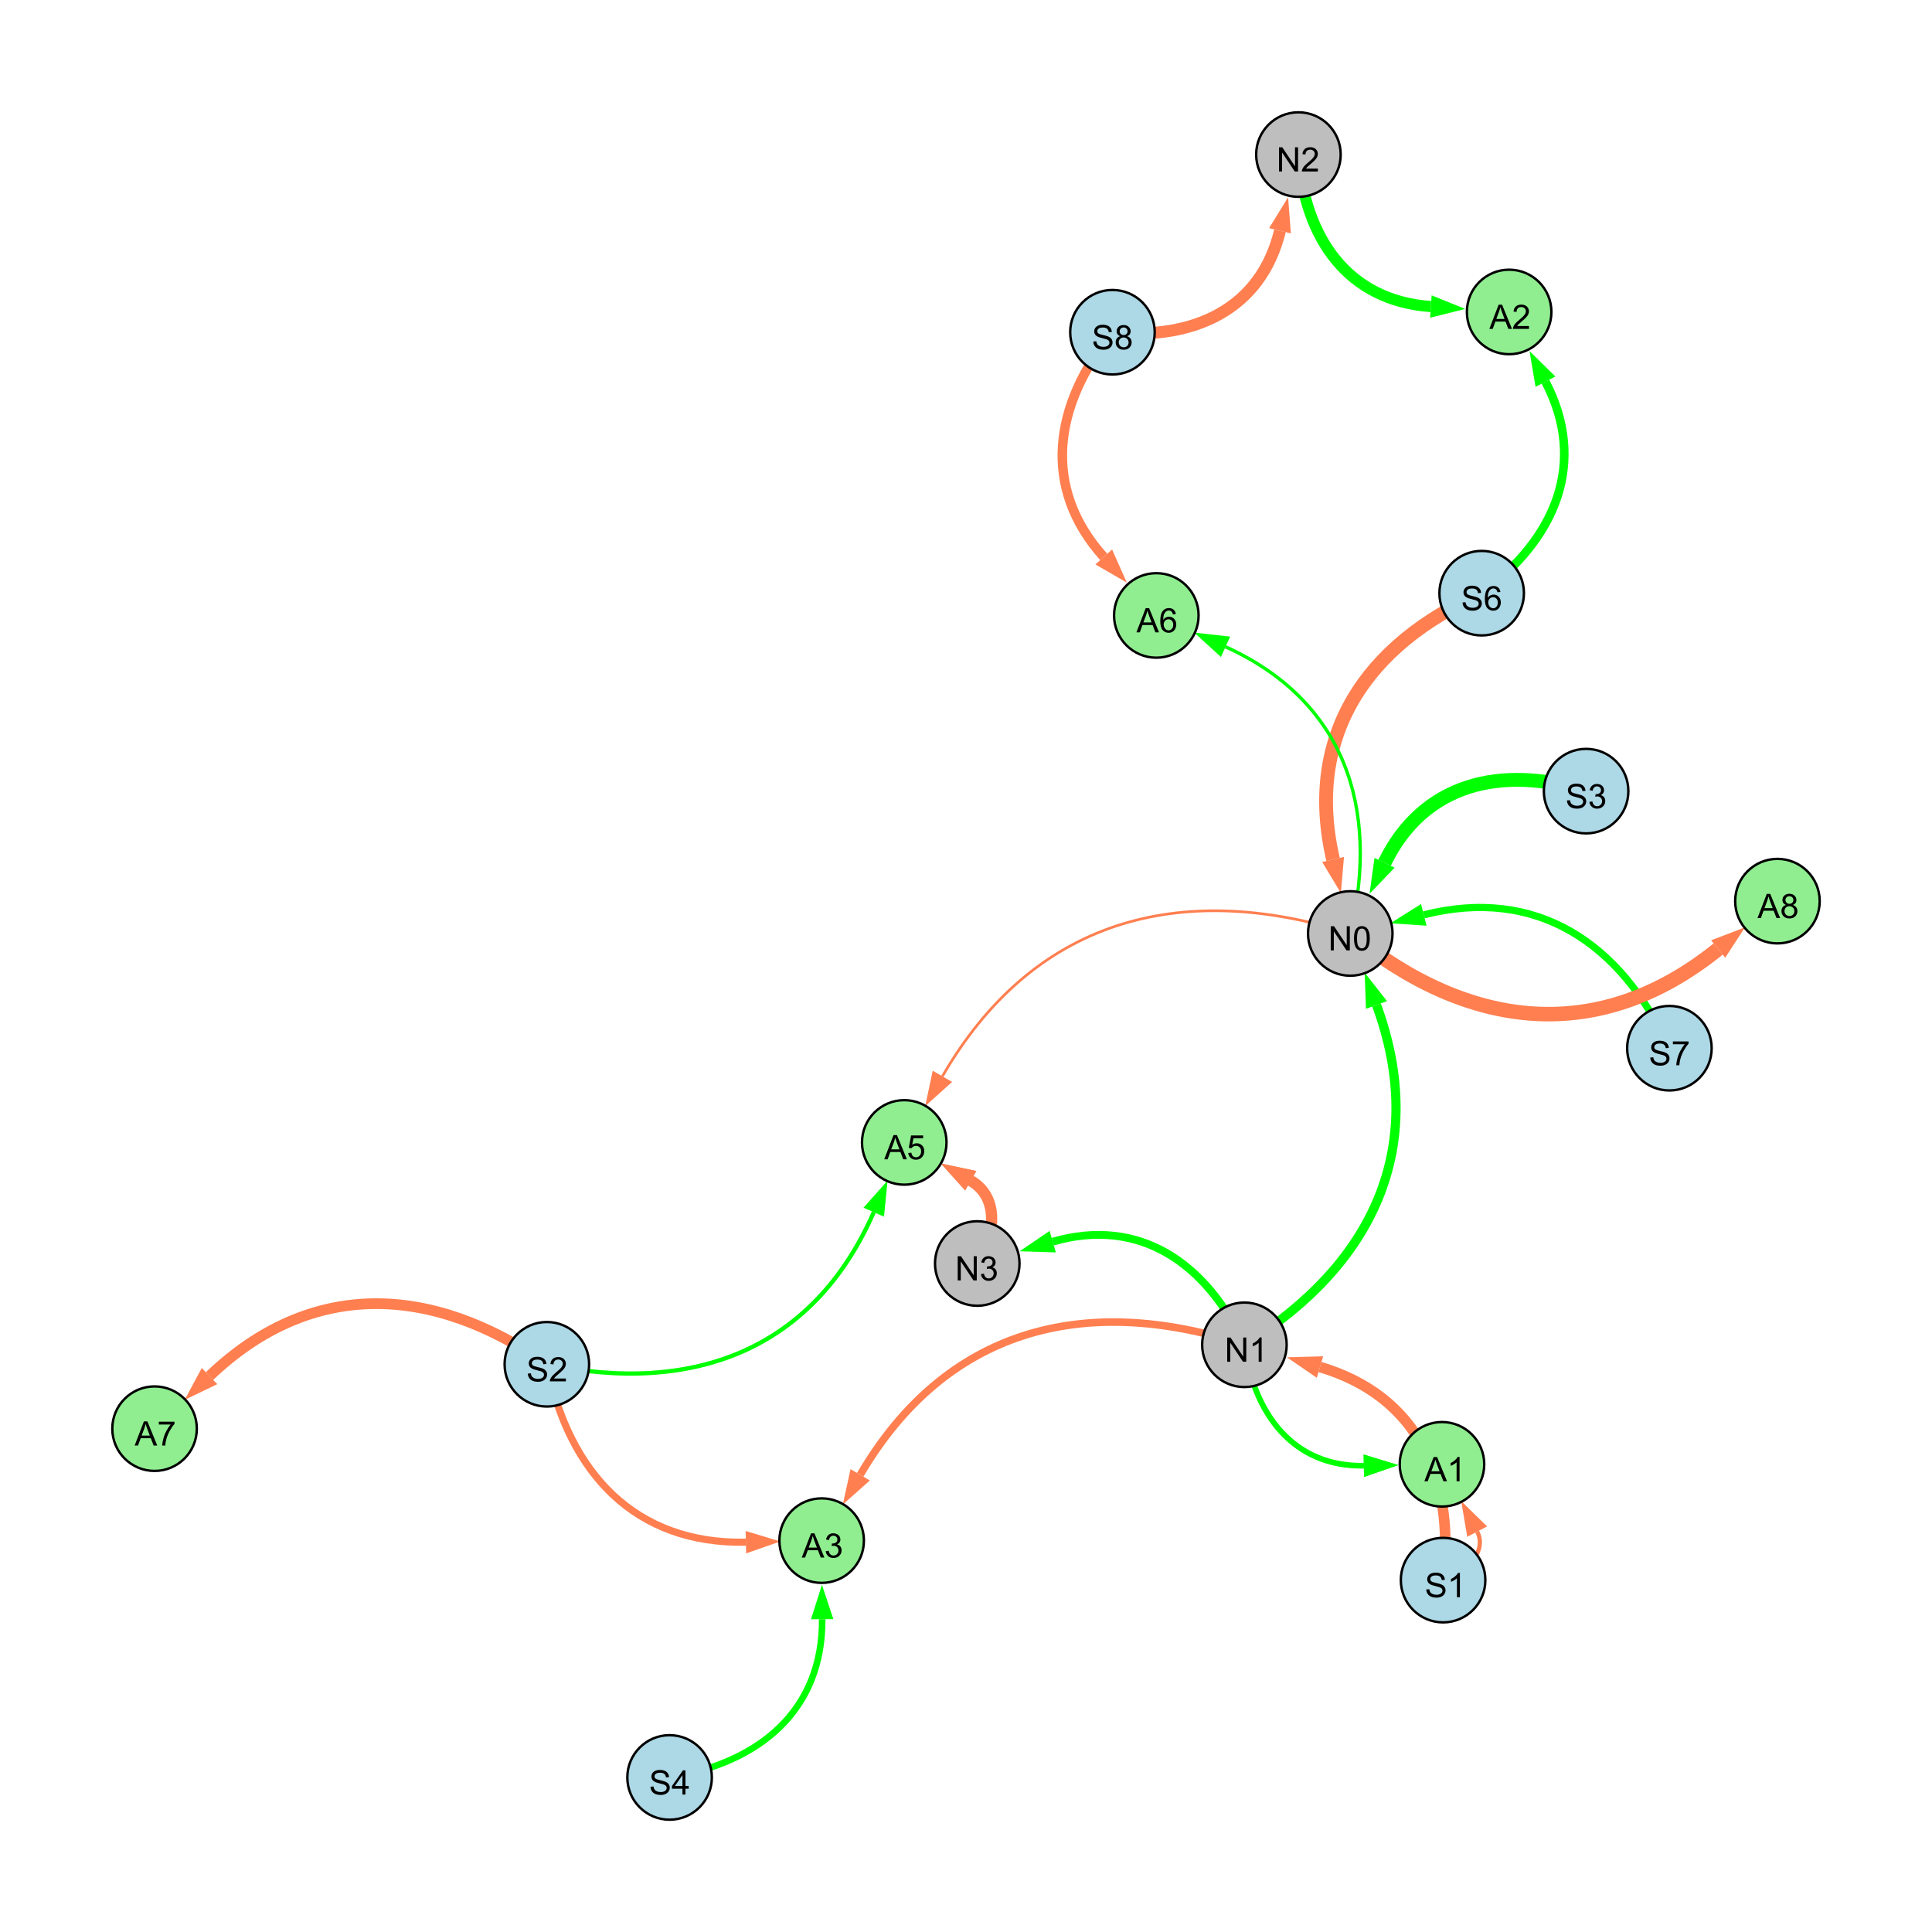 <?xml version="1.0" encoding="UTF-8"?>
<svg xmlns="http://www.w3.org/2000/svg" xmlns:xlink="http://www.w3.org/1999/xlink" width="800" height="800" viewBox="0 0 800 800">
<defs>
<g>
<g id="glyph-0-0">
<path d="M 0.629 -3.219 L 1.879 -3.328 C 1.938 -2.828 2.078 -2.418 2.293 -2.094 C 2.512 -1.773 2.848 -1.516 3.301 -1.316 C 3.758 -1.117 4.27 -1.02 4.84 -1.02 C 5.344 -1.02 5.793 -1.094 6.18 -1.242 C 6.566 -1.395 6.855 -1.602 7.043 -1.863 C 7.234 -2.125 7.328 -2.41 7.328 -2.719 C 7.328 -3.035 7.238 -3.309 7.055 -3.543 C 6.871 -3.777 6.57 -3.977 6.152 -4.137 C 5.883 -4.242 5.289 -4.402 4.367 -4.625 C 3.449 -4.844 2.805 -5.055 2.434 -5.25 C 1.953 -5.5 1.598 -5.812 1.363 -6.184 C 1.129 -6.555 1.012 -6.969 1.012 -7.43 C 1.012 -7.938 1.156 -8.41 1.441 -8.848 C 1.73 -9.289 2.148 -9.621 2.699 -9.852 C 3.25 -10.078 3.863 -10.191 4.539 -10.191 C 5.281 -10.191 5.938 -10.074 6.504 -9.832 C 7.07 -9.594 7.508 -9.242 7.812 -8.777 C 8.117 -8.312 8.281 -7.785 8.305 -7.199 L 7.035 -7.102 C 6.965 -7.734 6.734 -8.215 6.34 -8.539 C 5.945 -8.863 5.363 -9.023 4.594 -9.023 C 3.793 -9.023 3.207 -8.875 2.84 -8.582 C 2.473 -8.289 2.289 -7.934 2.289 -7.52 C 2.289 -7.16 2.422 -6.863 2.68 -6.633 C 2.934 -6.398 3.602 -6.16 4.68 -5.918 C 5.758 -5.672 6.496 -5.461 6.898 -5.277 C 7.48 -5.008 7.91 -4.668 8.188 -4.254 C 8.469 -3.844 8.605 -3.367 8.605 -2.828 C 8.605 -2.297 8.453 -1.793 8.148 -1.324 C 7.844 -0.852 7.406 -0.484 6.832 -0.223 C 6.262 0.039 5.617 0.172 4.902 0.172 C 3.996 0.172 3.234 0.039 2.621 -0.227 C 2.008 -0.488 1.527 -0.887 1.18 -1.418 C 0.832 -1.949 0.648 -2.551 0.629 -3.219 Z M 0.629 -3.219 "/>
</g>
<g id="glyph-0-1">
<path d="M 2.477 -5.434 C 1.965 -5.621 1.586 -5.887 1.34 -6.234 C 1.094 -6.582 0.969 -6.996 0.969 -7.477 C 0.969 -8.207 1.234 -8.82 1.758 -9.316 C 2.281 -9.812 2.977 -10.062 3.848 -10.062 C 4.723 -10.062 5.43 -9.809 5.961 -9.301 C 6.492 -8.793 6.762 -8.172 6.762 -7.445 C 6.762 -6.98 6.641 -6.574 6.395 -6.23 C 6.152 -5.887 5.781 -5.621 5.285 -5.434 C 5.898 -5.234 6.367 -4.91 6.688 -4.465 C 7.012 -4.016 7.172 -3.484 7.172 -2.863 C 7.172 -2.008 6.867 -1.289 6.262 -0.703 C 5.656 -0.121 4.859 0.172 3.867 0.172 C 2.879 0.172 2.082 -0.121 1.477 -0.707 C 0.871 -1.293 0.566 -2.023 0.566 -2.898 C 0.566 -3.551 0.734 -4.098 1.062 -4.535 C 1.395 -4.977 1.863 -5.273 2.477 -5.434 M 2.227 -7.52 C 2.227 -7.047 2.383 -6.656 2.688 -6.359 C 2.992 -6.055 3.387 -5.906 3.875 -5.906 C 4.352 -5.906 4.738 -6.055 5.043 -6.355 C 5.344 -6.652 5.496 -7.02 5.496 -7.453 C 5.496 -7.902 5.34 -8.281 5.027 -8.59 C 4.715 -8.898 4.328 -9.051 3.863 -9.051 C 3.395 -9.051 3.004 -8.898 2.695 -8.602 C 2.383 -8.297 2.227 -7.938 2.227 -7.52 M 1.832 -2.891 C 1.832 -2.539 1.914 -2.203 2.082 -1.875 C 2.246 -1.547 2.496 -1.289 2.824 -1.109 C 3.152 -0.93 3.504 -0.84 3.883 -0.84 C 4.469 -0.84 4.957 -1.031 5.34 -1.406 C 5.723 -1.785 5.914 -2.266 5.914 -2.852 C 5.914 -3.441 5.715 -3.934 5.32 -4.32 C 4.926 -4.707 4.434 -4.902 3.844 -4.902 C 3.262 -4.902 2.785 -4.711 2.402 -4.328 C 2.023 -3.945 1.832 -3.465 1.832 -2.891 Z M 1.832 -2.891 "/>
</g>
<g id="glyph-0-2">
<path d="M 1.066 0 L 1.066 -10.023 L 2.426 -10.023 L 7.691 -2.152 L 7.691 -10.023 L 8.961 -10.023 L 8.961 0 L 7.602 0 L 2.336 -7.875 L 2.336 0 Z M 1.066 0 "/>
</g>
<g id="glyph-0-3">
<path d="M 7.047 -1.184 L 7.047 0 L 0.422 0 C 0.414 -0.297 0.461 -0.582 0.566 -0.855 C 0.734 -1.305 1.008 -1.75 1.379 -2.188 C 1.75 -2.625 2.285 -3.133 2.988 -3.703 C 4.078 -4.598 4.812 -5.305 5.195 -5.828 C 5.578 -6.348 5.77 -6.844 5.77 -7.309 C 5.77 -7.797 5.594 -8.207 5.246 -8.543 C 4.898 -8.875 4.445 -9.043 3.883 -9.043 C 3.289 -9.043 2.816 -8.867 2.461 -8.512 C 2.105 -8.156 1.926 -7.664 1.922 -7.035 L 0.656 -7.164 C 0.742 -8.109 1.07 -8.828 1.633 -9.32 C 2.199 -9.816 2.957 -10.062 3.91 -10.062 C 4.871 -10.062 5.633 -9.797 6.195 -9.262 C 6.754 -8.73 7.035 -8.07 7.035 -7.281 C 7.035 -6.879 6.953 -6.484 6.789 -6.098 C 6.625 -5.711 6.352 -5.301 5.973 -4.875 C 5.59 -4.445 4.957 -3.859 4.074 -3.109 C 3.336 -2.492 2.863 -2.07 2.652 -1.848 C 2.441 -1.629 2.27 -1.406 2.133 -1.184 Z M 7.047 -1.184 "/>
</g>
<g id="glyph-0-4">
<path d="M 5.215 0 L 3.984 0 L 3.984 -7.84 C 3.688 -7.559 3.301 -7.277 2.82 -6.992 C 2.34 -6.711 1.906 -6.5 1.523 -6.359 L 1.523 -7.547 C 2.211 -7.871 2.812 -8.262 3.328 -8.723 C 3.844 -9.184 4.207 -9.629 4.422 -10.062 L 5.215 -10.062 Z M 5.215 0 "/>
</g>
<g id="glyph-0-5">
<path d="M 0.586 -2.645 L 1.82 -2.809 C 1.961 -2.113 2.199 -1.609 2.539 -1.301 C 2.879 -0.996 3.293 -0.84 3.781 -0.84 C 4.359 -0.84 4.848 -1.043 5.246 -1.441 C 5.645 -1.844 5.844 -2.34 5.844 -2.934 C 5.844 -3.496 5.66 -3.965 5.289 -4.332 C 4.922 -4.699 4.453 -4.883 3.883 -4.883 C 3.648 -4.883 3.359 -4.836 3.016 -4.742 L 3.152 -5.824 C 3.234 -5.816 3.301 -5.812 3.352 -5.812 C 3.875 -5.812 4.344 -5.945 4.766 -6.219 C 5.184 -6.492 5.395 -6.914 5.395 -7.484 C 5.395 -7.938 5.242 -8.309 4.938 -8.605 C 4.629 -8.902 4.234 -9.051 3.754 -9.051 C 3.273 -9.051 2.875 -8.898 2.555 -8.602 C 2.238 -8.297 2.031 -7.848 1.941 -7.246 L 0.711 -7.465 C 0.859 -8.289 1.203 -8.93 1.734 -9.383 C 2.27 -9.836 2.934 -10.062 3.727 -10.062 C 4.273 -10.062 4.777 -9.945 5.234 -9.711 C 5.695 -9.477 6.047 -9.156 6.293 -8.75 C 6.535 -8.344 6.656 -7.914 6.656 -7.457 C 6.656 -7.023 6.543 -6.629 6.309 -6.273 C 6.078 -5.918 5.734 -5.637 5.277 -5.43 C 5.871 -5.289 6.328 -5.008 6.656 -4.578 C 6.984 -4.145 7.148 -3.605 7.148 -2.961 C 7.148 -2.086 6.832 -1.344 6.195 -0.734 C 5.555 -0.125 4.75 0.18 3.773 0.18 C 2.895 0.18 2.164 -0.086 1.582 -0.609 C 1 -1.133 0.672 -1.812 0.586 -2.645 Z M 0.586 -2.645 "/>
</g>
<g id="glyph-0-6">
<path d="M 0.582 -4.941 C 0.582 -6.129 0.703 -7.082 0.945 -7.805 C 1.191 -8.527 1.555 -9.082 2.035 -9.477 C 2.516 -9.867 3.121 -10.062 3.848 -10.062 C 4.387 -10.062 4.859 -9.953 5.266 -9.738 C 5.668 -9.52 6.004 -9.211 6.27 -8.801 C 6.531 -8.395 6.738 -7.898 6.891 -7.312 C 7.039 -6.727 7.117 -5.938 7.117 -4.941 C 7.117 -3.766 6.996 -2.816 6.754 -2.094 C 6.512 -1.371 6.152 -0.816 5.672 -0.422 C 5.191 -0.027 4.582 0.172 3.848 0.172 C 2.883 0.172 2.125 -0.176 1.57 -0.867 C 0.91 -1.703 0.582 -3.059 0.582 -4.941 M 1.844 -4.941 C 1.844 -3.297 2.039 -2.203 2.422 -1.656 C 2.809 -1.113 3.285 -0.84 3.848 -0.84 C 4.414 -0.84 4.891 -1.113 5.273 -1.66 C 5.66 -2.207 5.852 -3.301 5.852 -4.941 C 5.852 -6.594 5.66 -7.688 5.273 -8.23 C 4.891 -8.773 4.41 -9.043 3.836 -9.043 C 3.27 -9.043 2.82 -8.805 2.48 -8.328 C 2.059 -7.715 1.844 -6.586 1.844 -4.941 Z M 1.844 -4.941 "/>
</g>
<g id="glyph-0-7">
<path d="M 6.965 -7.566 L 5.742 -7.473 C 5.633 -7.953 5.477 -8.305 5.277 -8.523 C 4.945 -8.875 4.535 -9.051 4.047 -9.051 C 3.656 -9.051 3.312 -8.941 3.016 -8.723 C 2.629 -8.441 2.32 -8.027 2.098 -7.484 C 1.875 -6.941 1.758 -6.172 1.75 -5.168 C 2.047 -5.617 2.41 -5.953 2.836 -6.172 C 3.266 -6.391 3.715 -6.5 4.184 -6.5 C 5.004 -6.5 5.703 -6.199 6.277 -5.594 C 6.855 -4.992 7.145 -4.211 7.145 -3.254 C 7.145 -2.625 7.008 -2.039 6.738 -1.5 C 6.465 -0.961 6.094 -0.547 5.617 -0.258 C 5.145 0.027 4.609 0.172 4.008 0.172 C 2.98 0.172 2.145 -0.207 1.496 -0.961 C 0.852 -1.715 0.527 -2.957 0.527 -4.688 C 0.527 -6.625 0.883 -8.035 1.602 -8.914 C 2.223 -9.68 3.066 -10.062 4.121 -10.062 C 4.91 -10.062 5.555 -9.84 6.059 -9.398 C 6.562 -8.957 6.867 -8.348 6.965 -7.566 M 1.941 -3.246 C 1.941 -2.824 2.031 -2.418 2.211 -2.031 C 2.391 -1.645 2.645 -1.348 2.969 -1.145 C 3.289 -0.941 3.629 -0.84 3.984 -0.84 C 4.504 -0.84 4.953 -1.051 5.324 -1.469 C 5.699 -1.891 5.887 -2.457 5.887 -3.18 C 5.887 -3.871 5.699 -4.418 5.332 -4.816 C 4.961 -5.215 4.5 -5.414 3.938 -5.414 C 3.383 -5.414 2.91 -5.215 2.523 -4.816 C 2.137 -4.418 1.941 -3.895 1.941 -3.246 Z M 1.941 -3.246 "/>
</g>
<g id="glyph-0-8">
<path d="M 0.664 -8.711 L 0.664 -9.891 L 7.148 -9.891 L 7.148 -8.934 C 6.512 -8.254 5.879 -7.352 5.254 -6.227 C 4.625 -5.102 4.141 -3.945 3.801 -2.754 C 3.555 -1.918 3.398 -0.996 3.328 0 L 2.062 0 C 2.078 -0.789 2.234 -1.742 2.531 -2.859 C 2.824 -3.973 3.25 -5.051 3.805 -6.086 C 4.359 -7.125 4.945 -8 5.57 -8.711 Z M 0.664 -8.711 "/>
</g>
<g id="glyph-0-9">
<path d="M -0.02 0 L 3.828 -10.023 L 5.258 -10.023 L 9.359 0 L 7.848 0 L 6.68 -3.035 L 2.488 -3.035 L 1.387 0 L -0.02 0 M 2.871 -4.117 L 6.27 -4.117 L 5.223 -6.891 C 4.902 -7.734 4.668 -8.426 4.512 -8.969 C 4.383 -8.328 4.203 -7.688 3.973 -7.055 Z M 2.871 -4.117 "/>
</g>
<g id="glyph-0-10">
<path d="M 0.582 -2.625 L 1.875 -2.734 C 1.969 -2.105 2.191 -1.633 2.539 -1.316 C 2.887 -1 3.309 -0.84 3.801 -0.84 C 4.395 -0.84 4.895 -1.062 5.305 -1.512 C 5.715 -1.957 5.922 -2.551 5.922 -3.289 C 5.922 -3.988 5.723 -4.543 5.328 -4.949 C 4.934 -5.355 4.418 -5.559 3.781 -5.559 C 3.383 -5.559 3.027 -5.469 2.707 -5.289 C 2.387 -5.109 2.137 -4.875 1.953 -4.586 L 0.801 -4.738 L 1.77 -9.883 L 6.754 -9.883 L 6.754 -8.711 L 2.754 -8.711 L 2.215 -6.016 C 2.816 -6.434 3.449 -6.645 4.109 -6.645 C 4.984 -6.645 5.723 -6.34 6.324 -5.734 C 6.926 -5.129 7.227 -4.352 7.227 -3.398 C 7.227 -2.492 6.961 -1.707 6.434 -1.047 C 5.789 -0.234 4.914 0.172 3.801 0.172 C 2.891 0.172 2.145 -0.086 1.57 -0.594 C 0.992 -1.105 0.664 -1.781 0.582 -2.625 Z M 0.582 -2.625 "/>
</g>
<g id="glyph-0-11">
<path d="M 4.523 0 L 4.523 -2.398 L 0.18 -2.398 L 0.18 -3.527 L 4.75 -10.023 L 5.758 -10.023 L 5.758 -3.527 L 7.109 -3.527 L 7.109 -2.398 L 5.758 -2.398 L 5.758 0 L 4.523 0 M 4.523 -3.527 L 4.523 -8.047 L 1.387 -3.527 Z M 4.523 -3.527 "/>
</g>
</g>
</defs>
<rect x="-80" y="-80" width="960" height="960" fill="rgb(100%, 100%, 100%)" fill-opacity="1"/>
<path fill="none" stroke-width="4.932" stroke-linecap="butt" stroke-linejoin="miter" stroke="rgb(100%, 49.804%, 31.373%)" stroke-opacity="1" stroke-miterlimit="10" d="M 460.645 137.566 C 494.27 140.906 522.152 128.051 530.016 95.555 "/>
<path fill-rule="nonzero" fill="rgb(100%, 49.804%, 31.373%)" fill-opacity="1" d="M 533.371 81.688 L 534.523 96.645 L 525.512 94.465 L 533.371 81.688 "/>
<path fill="none" stroke-width="3.233" stroke-linecap="butt" stroke-linejoin="miter" stroke="rgb(0%, 100%, 0%)" stroke-opacity="1" stroke-miterlimit="10" d="M 515.285 556.852 C 499.504 522.777 471.68 503.812 435.918 514.152 "/>
<path fill-rule="nonzero" fill="rgb(0%, 100%, 0%)" fill-opacity="1" d="M 422.215 518.117 L 434.629 509.699 L 437.207 518.605 L 422.215 518.117 "/>
<path fill="none" stroke-width="5.738" stroke-linecap="butt" stroke-linejoin="miter" stroke="rgb(0%, 100%, 0%)" stroke-opacity="1" stroke-miterlimit="10" d="M 656.77 327.59 C 621.531 316.621 589.289 324.363 573.32 357.27 "/>
<path fill-rule="nonzero" fill="rgb(0%, 100%, 0%)" fill-opacity="1" d="M 567.09 370.102 L 569.148 355.246 L 577.488 359.293 L 567.09 370.102 "/>
<path fill="none" stroke-width="5.721" stroke-linecap="butt" stroke-linejoin="miter" stroke="rgb(100%, 49.804%, 31.373%)" stroke-opacity="1" stroke-miterlimit="10" d="M 613.531 245.621 C 565.453 266.992 540.148 304.863 552 355.887 "/>
<path fill-rule="nonzero" fill="rgb(100%, 49.804%, 31.373%)" fill-opacity="1" d="M 555.227 369.781 L 547.484 356.934 L 556.516 354.84 L 555.227 369.781 "/>
<path fill="none" stroke-width="3.807" stroke-linecap="butt" stroke-linejoin="miter" stroke="rgb(0%, 100%, 0%)" stroke-opacity="1" stroke-miterlimit="10" d="M 515.285 556.852 C 568.695 523.617 591.582 475.004 569.98 416.133 "/>
<path fill-rule="nonzero" fill="rgb(0%, 100%, 0%)" fill-opacity="1" d="M 565.066 402.738 L 574.332 414.535 L 565.629 417.73 L 565.066 402.738 "/>
<path fill="none" stroke-width="4.388" stroke-linecap="butt" stroke-linejoin="miter" stroke="rgb(100%, 49.804%, 31.373%)" stroke-opacity="1" stroke-miterlimit="10" d="M 597.555 654.293 C 602.617 612.137 587.023 577.969 546.57 566.059 "/>
<path fill-rule="nonzero" fill="rgb(100%, 49.804%, 31.373%)" fill-opacity="1" d="M 532.883 562.031 L 547.879 561.613 L 545.262 570.508 L 532.883 562.031 "/>
<path fill="none" stroke-width="2.979" stroke-linecap="butt" stroke-linejoin="miter" stroke="rgb(0%, 100%, 0%)" stroke-opacity="1" stroke-miterlimit="10" d="M 691.266 434.039 C 671.172 390.207 636.07 367.043 589.57 378.816 "/>
<path fill-rule="nonzero" fill="rgb(0%, 100%, 0%)" fill-opacity="1" d="M 575.738 382.316 L 588.434 374.324 L 590.707 383.309 L 575.738 382.316 "/>
<path fill="none" stroke-width="4.669" stroke-linecap="butt" stroke-linejoin="miter" stroke="rgb(100%, 49.804%, 31.373%)" stroke-opacity="1" stroke-miterlimit="10" d="M 404.664 523.191 C 412.336 511.086 413.73 495.676 401.965 488.902 "/>
<path fill-rule="nonzero" fill="rgb(100%, 49.804%, 31.373%)" fill-opacity="1" d="M 389.602 481.785 L 404.277 484.887 L 399.652 492.922 L 389.602 481.785 "/>
<path fill="none" stroke-width="2.713" stroke-linecap="butt" stroke-linejoin="miter" stroke="rgb(0%, 100%, 0%)" stroke-opacity="1" stroke-miterlimit="10" d="M 277.262 736 C 314.703 729.957 340.691 708.082 340.445 670.48 "/>
<path fill-rule="nonzero" fill="rgb(0%, 100%, 0%)" fill-opacity="1" d="M 340.352 656.215 L 345.082 670.449 L 335.809 670.512 L 340.352 656.215 "/>
<path fill="none" stroke-width="1.379" stroke-linecap="butt" stroke-linejoin="miter" stroke="rgb(0%, 100%, 0%)" stroke-opacity="1" stroke-miterlimit="10" d="M 559.117 386.527 C 571.578 334.047 556.395 289.992 507.473 267.824 "/>
<path fill-rule="nonzero" fill="rgb(0%, 100%, 0%)" fill-opacity="1" d="M 494.477 261.938 L 509.383 263.602 L 505.559 272.047 L 494.477 261.938 "/>
<path fill="none" stroke-width="6" stroke-linecap="butt" stroke-linejoin="miter" stroke="rgb(100%, 49.804%, 31.373%)" stroke-opacity="1" stroke-miterlimit="10" d="M 559.117 386.527 C 608.293 426.758 662.191 432.758 711.465 392.957 "/>
<path fill-rule="nonzero" fill="rgb(100%, 49.804%, 31.373%)" fill-opacity="1" d="M 722.562 383.992 L 714.379 396.562 L 708.551 389.352 L 722.562 383.992 "/>
<path fill="none" stroke-width="1.106" stroke-linecap="butt" stroke-linejoin="miter" stroke="rgb(100%, 49.804%, 31.373%)" stroke-opacity="1" stroke-miterlimit="10" d="M 559.117 386.527 C 488.035 364.023 427.422 381.25 390.23 445.68 "/>
<path fill-rule="nonzero" fill="rgb(100%, 49.804%, 31.373%)" fill-opacity="1" d="M 383.102 458.035 L 386.219 443.363 L 394.246 447.996 L 383.102 458.035 "/>
<path fill="none" stroke-width="4.433" stroke-linecap="butt" stroke-linejoin="miter" stroke="rgb(100%, 49.804%, 31.373%)" stroke-opacity="1" stroke-miterlimit="10" d="M 226.441 564.918 C 178.66 531.625 128.68 529.684 86.758 569.801 "/>
<path fill-rule="nonzero" fill="rgb(100%, 49.804%, 31.373%)" fill-opacity="1" d="M 76.453 579.668 L 83.555 566.453 L 89.965 573.152 L 76.453 579.668 "/>
<path fill="none" stroke-width="2.351" stroke-linecap="butt" stroke-linejoin="miter" stroke="rgb(0%, 100%, 0%)" stroke-opacity="1" stroke-miterlimit="10" d="M 515.285 556.852 C 519.25 585.902 535.82 607.441 564.73 606.918 "/>
<path fill-rule="nonzero" fill="rgb(0%, 100%, 0%)" fill-opacity="1" d="M 578.996 606.66 L 564.816 611.555 L 564.648 602.285 L 578.996 606.66 "/>
<path fill="none" stroke-width="1.848" stroke-linecap="butt" stroke-linejoin="miter" stroke="rgb(0%, 100%, 0%)" stroke-opacity="1" stroke-miterlimit="10" d="M 515.285 556.852 C 519.25 585.902 535.82 607.441 564.73 606.918 "/>
<path fill-rule="nonzero" fill="rgb(0%, 100%, 0%)" fill-opacity="1" d="M 578.996 606.66 L 564.816 611.555 L 564.648 602.285 L 578.996 606.66 "/>
<path fill="none" stroke-width="3.122" stroke-linecap="butt" stroke-linejoin="miter" stroke="rgb(100%, 49.804%, 31.373%)" stroke-opacity="1" stroke-miterlimit="10" d="M 515.285 556.852 C 448.793 535.023 391.469 550.457 356.191 610.691 "/>
<path fill-rule="nonzero" fill="rgb(100%, 49.804%, 31.373%)" fill-opacity="1" d="M 348.98 623 L 352.191 608.348 L 360.191 613.031 L 348.98 623 "/>
<path fill="none" stroke-width="3.888" stroke-linecap="butt" stroke-linejoin="miter" stroke="rgb(100%, 49.804%, 31.373%)" stroke-opacity="1" stroke-miterlimit="10" d="M 404.664 523.191 C 412.336 511.086 413.73 495.676 401.965 488.902 "/>
<path fill-rule="nonzero" fill="rgb(100%, 49.804%, 31.373%)" fill-opacity="1" d="M 389.602 481.785 L 404.277 484.887 L 399.652 492.922 L 389.602 481.785 "/>
<path fill="none" stroke-width="2.951" stroke-linecap="butt" stroke-linejoin="miter" stroke="rgb(100%, 49.804%, 31.373%)" stroke-opacity="1" stroke-miterlimit="10" d="M 226.441 564.918 C 235.492 610.074 263.062 639.523 308.848 638.586 "/>
<path fill-rule="nonzero" fill="rgb(100%, 49.804%, 31.373%)" fill-opacity="1" d="M 323.113 638.289 L 308.945 643.219 L 308.754 633.949 L 323.113 638.289 "/>
<path fill="none" stroke-width="3.936" stroke-linecap="butt" stroke-linejoin="miter" stroke="rgb(100%, 49.804%, 31.373%)" stroke-opacity="1" stroke-miterlimit="10" d="M 460.645 137.566 C 436.176 167.688 431.309 202.004 457.043 230.629 "/>
<path fill-rule="nonzero" fill="rgb(100%, 49.804%, 31.373%)" fill-opacity="1" d="M 466.578 241.234 L 453.594 233.727 L 460.488 227.527 L 466.578 241.234 "/>
<path fill="none" stroke-width="1.752" stroke-linecap="butt" stroke-linejoin="miter" stroke="rgb(100%, 49.804%, 31.373%)" stroke-opacity="1" stroke-miterlimit="10" d="M 597.555 654.293 C 607.277 651.129 615.93 642.367 611.664 634.211 "/>
<path fill-rule="nonzero" fill="rgb(100%, 49.804%, 31.373%)" fill-opacity="1" d="M 605.055 621.57 L 615.773 632.062 L 607.559 636.359 L 605.055 621.57 "/>
<path fill="none" stroke-width="4.622" stroke-linecap="butt" stroke-linejoin="miter" stroke="rgb(0%, 100%, 0%)" stroke-opacity="1" stroke-miterlimit="10" d="M 537.652 64 C 540.199 98.688 558.145 124.559 592.496 126.934 "/>
<path fill-rule="nonzero" fill="rgb(0%, 100%, 0%)" fill-opacity="1" d="M 606.73 127.918 L 592.176 131.559 L 592.816 122.309 L 606.73 127.918 "/>
<path fill="none" stroke-width="1.756" stroke-linecap="butt" stroke-linejoin="miter" stroke="rgb(0%, 100%, 0%)" stroke-opacity="1" stroke-miterlimit="10" d="M 226.441 564.918 C 287.305 577.766 336.969 558.758 361.805 501.941 "/>
<path fill-rule="nonzero" fill="rgb(0%, 100%, 0%)" fill-opacity="1" d="M 367.52 488.871 L 366.051 503.797 L 357.555 500.086 L 367.52 488.871 "/>
<path fill="none" stroke-width="3.554" stroke-linecap="butt" stroke-linejoin="miter" stroke="rgb(0%, 100%, 0%)" stroke-opacity="1" stroke-miterlimit="10" d="M 613.531 245.621 C 644.23 223.027 657.406 191.555 639.941 158.035 "/>
<path fill-rule="nonzero" fill="rgb(0%, 100%, 0%)" fill-opacity="1" d="M 633.348 145.383 L 644.051 155.895 L 635.828 160.176 L 633.348 145.383 "/>
<path fill-rule="nonzero" fill="rgb(67.843%, 84.706%, 90.196%)" fill-opacity="1" stroke-width="1" stroke-linecap="butt" stroke-linejoin="miter" stroke="rgb(0%, 0%, 0%)" stroke-opacity="1" stroke-miterlimit="10" d="M 478.145 137.566 C 478.145 147.23 470.309 155.066 460.645 155.066 C 450.977 155.066 443.145 147.23 443.145 137.566 C 443.145 127.898 450.977 120.066 460.645 120.066 C 470.309 120.066 478.145 127.898 478.145 137.566 "/>
<path fill-rule="nonzero" fill="rgb(74.51%, 74.51%, 74.51%)" fill-opacity="1" stroke-width="1" stroke-linecap="butt" stroke-linejoin="miter" stroke="rgb(0%, 0%, 0%)" stroke-opacity="1" stroke-miterlimit="10" d="M 555.152 64 C 555.152 73.664 547.316 81.5 537.652 81.5 C 527.988 81.5 520.152 73.664 520.152 64 C 520.152 54.336 527.988 46.5 537.652 46.5 C 547.316 46.5 555.152 54.336 555.152 64 "/>
<path fill-rule="nonzero" fill="rgb(74.51%, 74.51%, 74.51%)" fill-opacity="1" stroke-width="1" stroke-linecap="butt" stroke-linejoin="miter" stroke="rgb(0%, 0%, 0%)" stroke-opacity="1" stroke-miterlimit="10" d="M 532.785 556.852 C 532.785 566.516 524.949 574.352 515.285 574.352 C 505.621 574.352 497.785 566.516 497.785 556.852 C 497.785 547.184 505.621 539.352 515.285 539.352 C 524.949 539.352 532.785 547.184 532.785 556.852 "/>
<path fill-rule="nonzero" fill="rgb(74.51%, 74.51%, 74.51%)" fill-opacity="1" stroke-width="1" stroke-linecap="butt" stroke-linejoin="miter" stroke="rgb(0%, 0%, 0%)" stroke-opacity="1" stroke-miterlimit="10" d="M 422.164 523.191 C 422.164 532.855 414.328 540.691 404.664 540.691 C 395 540.691 387.164 532.855 387.164 523.191 C 387.164 513.523 395 505.691 404.664 505.691 C 414.328 505.691 422.164 513.523 422.164 523.191 "/>
<path fill-rule="nonzero" fill="rgb(67.843%, 84.706%, 90.196%)" fill-opacity="1" stroke-width="1" stroke-linecap="butt" stroke-linejoin="miter" stroke="rgb(0%, 0%, 0%)" stroke-opacity="1" stroke-miterlimit="10" d="M 674.27 327.59 C 674.27 337.258 666.434 345.09 656.77 345.09 C 647.105 345.09 639.27 337.258 639.27 327.59 C 639.27 317.926 647.105 310.09 656.77 310.09 C 666.434 310.09 674.27 317.926 674.27 327.59 "/>
<path fill-rule="nonzero" fill="rgb(74.51%, 74.51%, 74.51%)" fill-opacity="1" stroke-width="1" stroke-linecap="butt" stroke-linejoin="miter" stroke="rgb(0%, 0%, 0%)" stroke-opacity="1" stroke-miterlimit="10" d="M 576.617 386.527 C 576.617 396.191 568.781 404.027 559.117 404.027 C 549.453 404.027 541.617 396.191 541.617 386.527 C 541.617 376.863 549.453 369.027 559.117 369.027 C 568.781 369.027 576.617 376.863 576.617 386.527 "/>
<path fill-rule="nonzero" fill="rgb(67.843%, 84.706%, 90.196%)" fill-opacity="1" stroke-width="1" stroke-linecap="butt" stroke-linejoin="miter" stroke="rgb(0%, 0%, 0%)" stroke-opacity="1" stroke-miterlimit="10" d="M 631.031 245.621 C 631.031 255.285 623.195 263.121 613.531 263.121 C 603.867 263.121 596.031 255.285 596.031 245.621 C 596.031 235.957 603.867 228.121 613.531 228.121 C 623.195 228.121 631.031 235.957 631.031 245.621 "/>
<path fill-rule="nonzero" fill="rgb(67.843%, 84.706%, 90.196%)" fill-opacity="1" stroke-width="1" stroke-linecap="butt" stroke-linejoin="miter" stroke="rgb(0%, 0%, 0%)" stroke-opacity="1" stroke-miterlimit="10" d="M 615.055 654.293 C 615.055 663.961 607.219 671.793 597.555 671.793 C 587.891 671.793 580.055 663.961 580.055 654.293 C 580.055 644.629 587.891 636.793 597.555 636.793 C 607.219 636.793 615.055 644.629 615.055 654.293 "/>
<path fill-rule="nonzero" fill="rgb(67.843%, 84.706%, 90.196%)" fill-opacity="1" stroke-width="1" stroke-linecap="butt" stroke-linejoin="miter" stroke="rgb(0%, 0%, 0%)" stroke-opacity="1" stroke-miterlimit="10" d="M 708.766 434.039 C 708.766 443.703 700.93 451.539 691.266 451.539 C 681.598 451.539 673.766 443.703 673.766 434.039 C 673.766 424.375 681.598 416.539 691.266 416.539 C 700.93 416.539 708.766 424.375 708.766 434.039 "/>
<path fill-rule="nonzero" fill="rgb(56.471%, 93.333%, 56.471%)" fill-opacity="1" stroke-width="1" stroke-linecap="butt" stroke-linejoin="miter" stroke="rgb(0%, 0%, 0%)" stroke-opacity="1" stroke-miterlimit="10" d="M 391.934 473.051 C 391.934 482.715 384.098 490.551 374.434 490.551 C 364.77 490.551 356.934 482.715 356.934 473.051 C 356.934 463.387 364.77 455.551 374.434 455.551 C 384.098 455.551 391.934 463.387 391.934 473.051 "/>
<path fill-rule="nonzero" fill="rgb(67.843%, 84.706%, 90.196%)" fill-opacity="1" stroke-width="1" stroke-linecap="butt" stroke-linejoin="miter" stroke="rgb(0%, 0%, 0%)" stroke-opacity="1" stroke-miterlimit="10" d="M 294.762 736 C 294.762 745.664 286.93 753.5 277.262 753.5 C 267.598 753.5 259.762 745.664 259.762 736 C 259.762 726.336 267.598 718.5 277.262 718.5 C 286.93 718.5 294.762 726.336 294.762 736 "/>
<path fill-rule="nonzero" fill="rgb(56.471%, 93.333%, 56.471%)" fill-opacity="1" stroke-width="1" stroke-linecap="butt" stroke-linejoin="miter" stroke="rgb(0%, 0%, 0%)" stroke-opacity="1" stroke-miterlimit="10" d="M 357.73 637.938 C 357.73 647.605 349.898 655.438 340.23 655.438 C 330.566 655.438 322.73 647.605 322.73 637.938 C 322.73 628.273 330.566 620.438 340.23 620.438 C 349.898 620.438 357.73 628.273 357.73 637.938 "/>
<path fill-rule="nonzero" fill="rgb(56.471%, 93.333%, 56.471%)" fill-opacity="1" stroke-width="1" stroke-linecap="butt" stroke-linejoin="miter" stroke="rgb(0%, 0%, 0%)" stroke-opacity="1" stroke-miterlimit="10" d="M 496.309 254.836 C 496.309 264.504 488.473 272.336 478.809 272.336 C 469.145 272.336 461.309 264.504 461.309 254.836 C 461.309 245.172 469.145 237.336 478.809 237.336 C 488.473 237.336 496.309 245.172 496.309 254.836 "/>
<path fill-rule="nonzero" fill="rgb(56.471%, 93.333%, 56.471%)" fill-opacity="1" stroke-width="1" stroke-linecap="butt" stroke-linejoin="miter" stroke="rgb(0%, 0%, 0%)" stroke-opacity="1" stroke-miterlimit="10" d="M 753.5 373.141 C 753.5 382.805 745.664 390.641 736 390.641 C 726.336 390.641 718.5 382.805 718.5 373.141 C 718.5 363.473 726.336 355.641 736 355.641 C 745.664 355.641 753.5 363.473 753.5 373.141 "/>
<path fill-rule="nonzero" fill="rgb(67.843%, 84.706%, 90.196%)" fill-opacity="1" stroke-width="1" stroke-linecap="butt" stroke-linejoin="miter" stroke="rgb(0%, 0%, 0%)" stroke-opacity="1" stroke-miterlimit="10" d="M 243.941 564.918 C 243.941 574.582 236.105 582.418 226.441 582.418 C 216.777 582.418 208.941 574.582 208.941 564.918 C 208.941 555.25 216.777 547.418 226.441 547.418 C 236.105 547.418 243.941 555.25 243.941 564.918 "/>
<path fill-rule="nonzero" fill="rgb(56.471%, 93.333%, 56.471%)" fill-opacity="1" stroke-width="1" stroke-linecap="butt" stroke-linejoin="miter" stroke="rgb(0%, 0%, 0%)" stroke-opacity="1" stroke-miterlimit="10" d="M 81.5 591.582 C 81.5 601.25 73.664 609.082 64 609.082 C 54.336 609.082 46.5 601.25 46.5 591.582 C 46.5 581.918 54.336 574.082 64 574.082 C 73.664 574.082 81.5 581.918 81.5 591.582 "/>
<path fill-rule="nonzero" fill="rgb(56.471%, 93.333%, 56.471%)" fill-opacity="1" stroke-width="1" stroke-linecap="butt" stroke-linejoin="miter" stroke="rgb(0%, 0%, 0%)" stroke-opacity="1" stroke-miterlimit="10" d="M 614.59 606.332 C 614.59 616 606.754 623.832 597.09 623.832 C 587.422 623.832 579.59 616 579.59 606.332 C 579.59 596.668 587.422 588.832 597.09 588.832 C 606.754 588.832 614.59 596.668 614.59 606.332 "/>
<path fill-rule="nonzero" fill="rgb(56.471%, 93.333%, 56.471%)" fill-opacity="1" stroke-width="1" stroke-linecap="butt" stroke-linejoin="miter" stroke="rgb(0%, 0%, 0%)" stroke-opacity="1" stroke-miterlimit="10" d="M 642.402 129.172 C 642.402 138.836 634.57 146.672 624.902 146.672 C 615.238 146.672 607.402 138.836 607.402 129.172 C 607.402 119.508 615.238 111.672 624.902 111.672 C 634.57 111.672 642.402 119.508 642.402 129.172 "/>
<g fill="rgb(0%, 0%, 0%)" fill-opacity="1">
<use xlink:href="#glyph-0-0" x="452.074" y="144.645"/>
<use xlink:href="#glyph-0-1" x="461.412" y="144.645"/>
</g>
<g fill="rgb(0%, 0%, 0%)" fill-opacity="1">
<use xlink:href="#glyph-0-2" x="528.539" y="71.016"/>
<use xlink:href="#glyph-0-3" x="538.649" y="71.016"/>
</g>
<g fill="rgb(0%, 0%, 0%)" fill-opacity="1">
<use xlink:href="#glyph-0-2" x="507.09" y="563.863"/>
<use xlink:href="#glyph-0-4" x="517.2" y="563.863"/>
</g>
<g fill="rgb(0%, 0%, 0%)" fill-opacity="1">
<use xlink:href="#glyph-0-2" x="395.5" y="530.203"/>
<use xlink:href="#glyph-0-5" x="405.61" y="530.203"/>
</g>
<g fill="rgb(0%, 0%, 0%)" fill-opacity="1">
<use xlink:href="#glyph-0-0" x="648.211" y="334.672"/>
<use xlink:href="#glyph-0-5" x="657.549" y="334.672"/>
</g>
<g fill="rgb(0%, 0%, 0%)" fill-opacity="1">
<use xlink:href="#glyph-0-2" x="549.969" y="393.543"/>
<use xlink:href="#glyph-0-6" x="560.079" y="393.543"/>
</g>
<g fill="rgb(0%, 0%, 0%)" fill-opacity="1">
<use xlink:href="#glyph-0-0" x="604.977" y="252.703"/>
<use xlink:href="#glyph-0-7" x="614.314" y="252.703"/>
</g>
<g fill="rgb(0%, 0%, 0%)" fill-opacity="1">
<use xlink:href="#glyph-0-0" x="589.961" y="661.375"/>
<use xlink:href="#glyph-0-4" x="599.299" y="661.375"/>
</g>
<g fill="rgb(0%, 0%, 0%)" fill-opacity="1">
<use xlink:href="#glyph-0-0" x="682.707" y="441.117"/>
<use xlink:href="#glyph-0-8" x="692.045" y="441.117"/>
</g>
<g fill="rgb(0%, 0%, 0%)" fill-opacity="1">
<use xlink:href="#glyph-0-9" x="366.16" y="480.043"/>
<use xlink:href="#glyph-0-10" x="375.498" y="480.043"/>
</g>
<g fill="rgb(0%, 0%, 0%)" fill-opacity="1">
<use xlink:href="#glyph-0-0" x="268.727" y="743.078"/>
<use xlink:href="#glyph-0-11" x="278.064" y="743.078"/>
</g>
<g fill="rgb(0%, 0%, 0%)" fill-opacity="1">
<use xlink:href="#glyph-0-9" x="332" y="644.953"/>
<use xlink:href="#glyph-0-5" x="341.338" y="644.953"/>
</g>
<g fill="rgb(0%, 0%, 0%)" fill-opacity="1">
<use xlink:href="#glyph-0-9" x="470.578" y="261.852"/>
<use xlink:href="#glyph-0-7" x="479.916" y="261.852"/>
</g>
<g fill="rgb(0%, 0%, 0%)" fill-opacity="1">
<use xlink:href="#glyph-0-9" x="727.758" y="380.152"/>
<use xlink:href="#glyph-0-1" x="737.096" y="380.152"/>
</g>
<g fill="rgb(0%, 0%, 0%)" fill-opacity="1">
<use xlink:href="#glyph-0-0" x="217.934" y="571.996"/>
<use xlink:href="#glyph-0-3" x="227.271" y="571.996"/>
</g>
<g fill="rgb(0%, 0%, 0%)" fill-opacity="1">
<use xlink:href="#glyph-0-9" x="55.766" y="598.578"/>
<use xlink:href="#glyph-0-8" x="65.104" y="598.578"/>
</g>
<g fill="rgb(0%, 0%, 0%)" fill-opacity="1">
<use xlink:href="#glyph-0-9" x="589.82" y="613.348"/>
<use xlink:href="#glyph-0-4" x="599.158" y="613.348"/>
</g>
<g fill="rgb(0%, 0%, 0%)" fill-opacity="1">
<use xlink:href="#glyph-0-9" x="616.723" y="136.188"/>
<use xlink:href="#glyph-0-3" x="626.061" y="136.188"/>
</g>
</svg>

